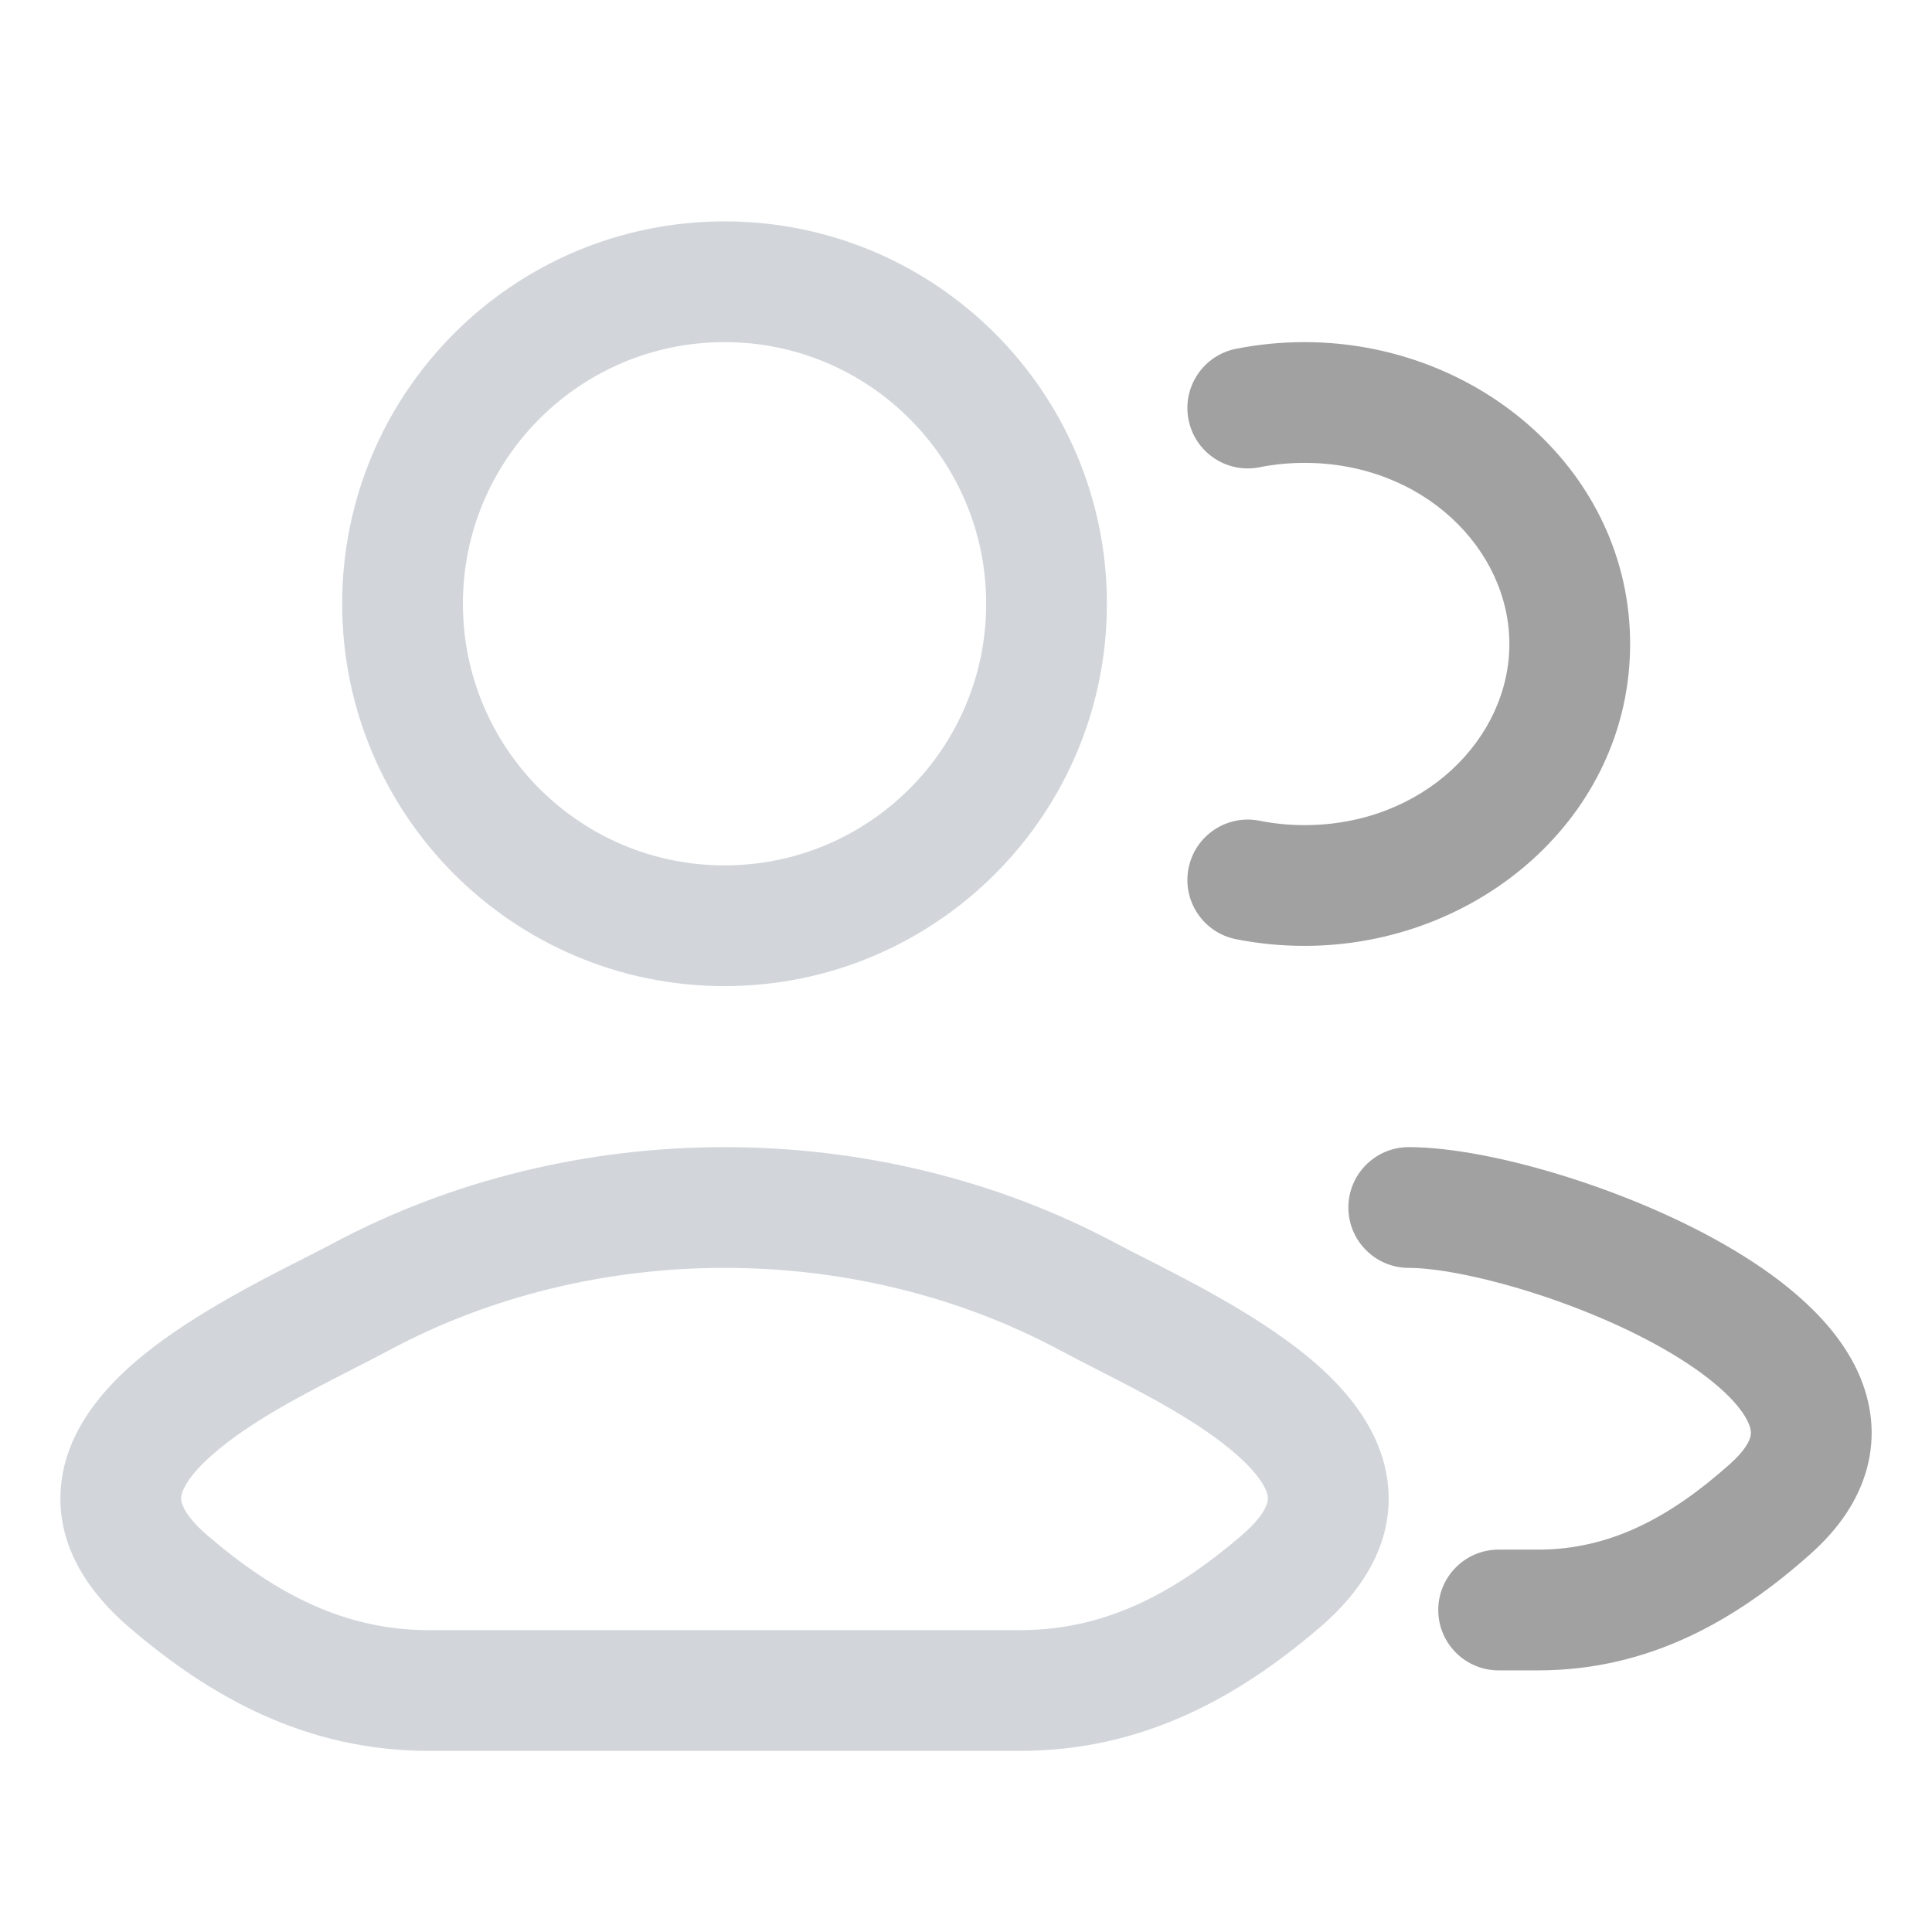 <svg width="48" height="48" viewBox="0 0 48 48" fill="none" xmlns="http://www.w3.org/2000/svg">
<path opacity="0.4" fill-rule="evenodd" clip-rule="evenodd" d="M32.41 11.5C32.024 11.5 31.65 11.538 31.292 11.609C30.48 11.77 29.69 11.242 29.529 10.429C29.368 9.617 29.896 8.827 30.708 8.666C31.258 8.557 31.828 8.5 32.41 8.5C36.742 8.5 40.5 11.729 40.5 16C40.5 20.271 36.742 23.5 32.41 23.5C31.828 23.5 31.258 23.443 30.708 23.334C29.896 23.173 29.368 22.383 29.529 21.571C29.69 20.758 30.48 20.23 31.292 20.391C31.65 20.462 32.024 20.5 32.41 20.5C35.357 20.5 37.5 18.356 37.5 16C37.5 13.644 35.357 11.5 32.41 11.5ZM33.5 30C33.5 29.172 34.172 28.5 35 28.5C36.054 28.5 37.459 28.783 38.848 29.214C40.259 29.652 41.783 30.283 43.083 31.061C44.326 31.805 45.606 32.826 46.185 34.144C46.495 34.85 46.608 35.655 46.381 36.49C46.16 37.304 45.655 38.007 44.983 38.606C43.195 40.201 41.024 41.5 38.213 41.5H37.233C36.404 41.5 35.733 40.828 35.733 40C35.733 39.172 36.404 38.5 37.233 38.5H38.213C40.002 38.5 41.489 37.703 42.986 36.368C43.356 36.037 43.458 35.808 43.486 35.704C43.508 35.621 43.513 35.52 43.438 35.35C43.247 34.915 42.647 34.297 41.542 33.635C40.492 33.006 39.198 32.464 37.959 32.079C36.697 31.688 35.621 31.5 35 31.5C34.172 31.5 33.5 30.828 33.5 30Z" fill="#161616"/>
<path fill-rule="evenodd" clip-rule="evenodd" d="M18.001 8.5C14.411 8.5 11.501 11.41 11.501 15C11.501 18.59 14.411 21.5 18.001 21.5C21.59 21.5 24.501 18.59 24.501 15C24.501 11.41 21.59 8.5 18.001 8.5ZM8.501 15C8.501 9.753 12.754 5.5 18.001 5.5C23.247 5.5 27.501 9.753 27.501 15C27.501 20.247 23.247 24.5 18.001 24.5C12.754 24.5 8.501 20.247 8.501 15ZM4.503 37.188C4.497 37.238 4.458 37.55 5.165 38.156C6.854 39.604 8.567 40.5 10.652 40.5H25.349C27.434 40.5 29.147 39.604 30.836 38.156C31.543 37.55 31.504 37.238 31.498 37.188L31.498 37.186C31.478 37.022 31.323 36.67 30.73 36.147C29.791 35.32 28.444 34.632 27.259 34.027C26.933 33.86 26.619 33.7 26.329 33.544C21.243 30.819 14.758 30.819 9.672 33.544C9.382 33.7 9.068 33.86 8.742 34.027C7.557 34.632 6.21 35.32 5.271 36.147C4.678 36.67 4.523 37.022 4.503 37.186L4.503 37.188ZM8.255 30.9C14.227 27.7 21.775 27.7 27.747 30.9C27.933 31 28.166 31.118 28.431 31.253C29.616 31.854 31.453 32.786 32.713 33.896C33.49 34.58 34.322 35.557 34.476 36.825C34.645 38.212 33.955 39.434 32.789 40.434C30.799 42.14 28.416 43.5 25.349 43.5H10.652C7.585 43.5 5.202 42.14 3.212 40.434C2.046 39.434 1.357 38.212 1.525 36.825C1.679 35.557 2.511 34.58 3.288 33.896C4.548 32.786 6.385 31.854 7.57 31.253C7.836 31.118 8.068 31 8.255 30.9Z" fill="#D2D6DB"/>
</svg>
